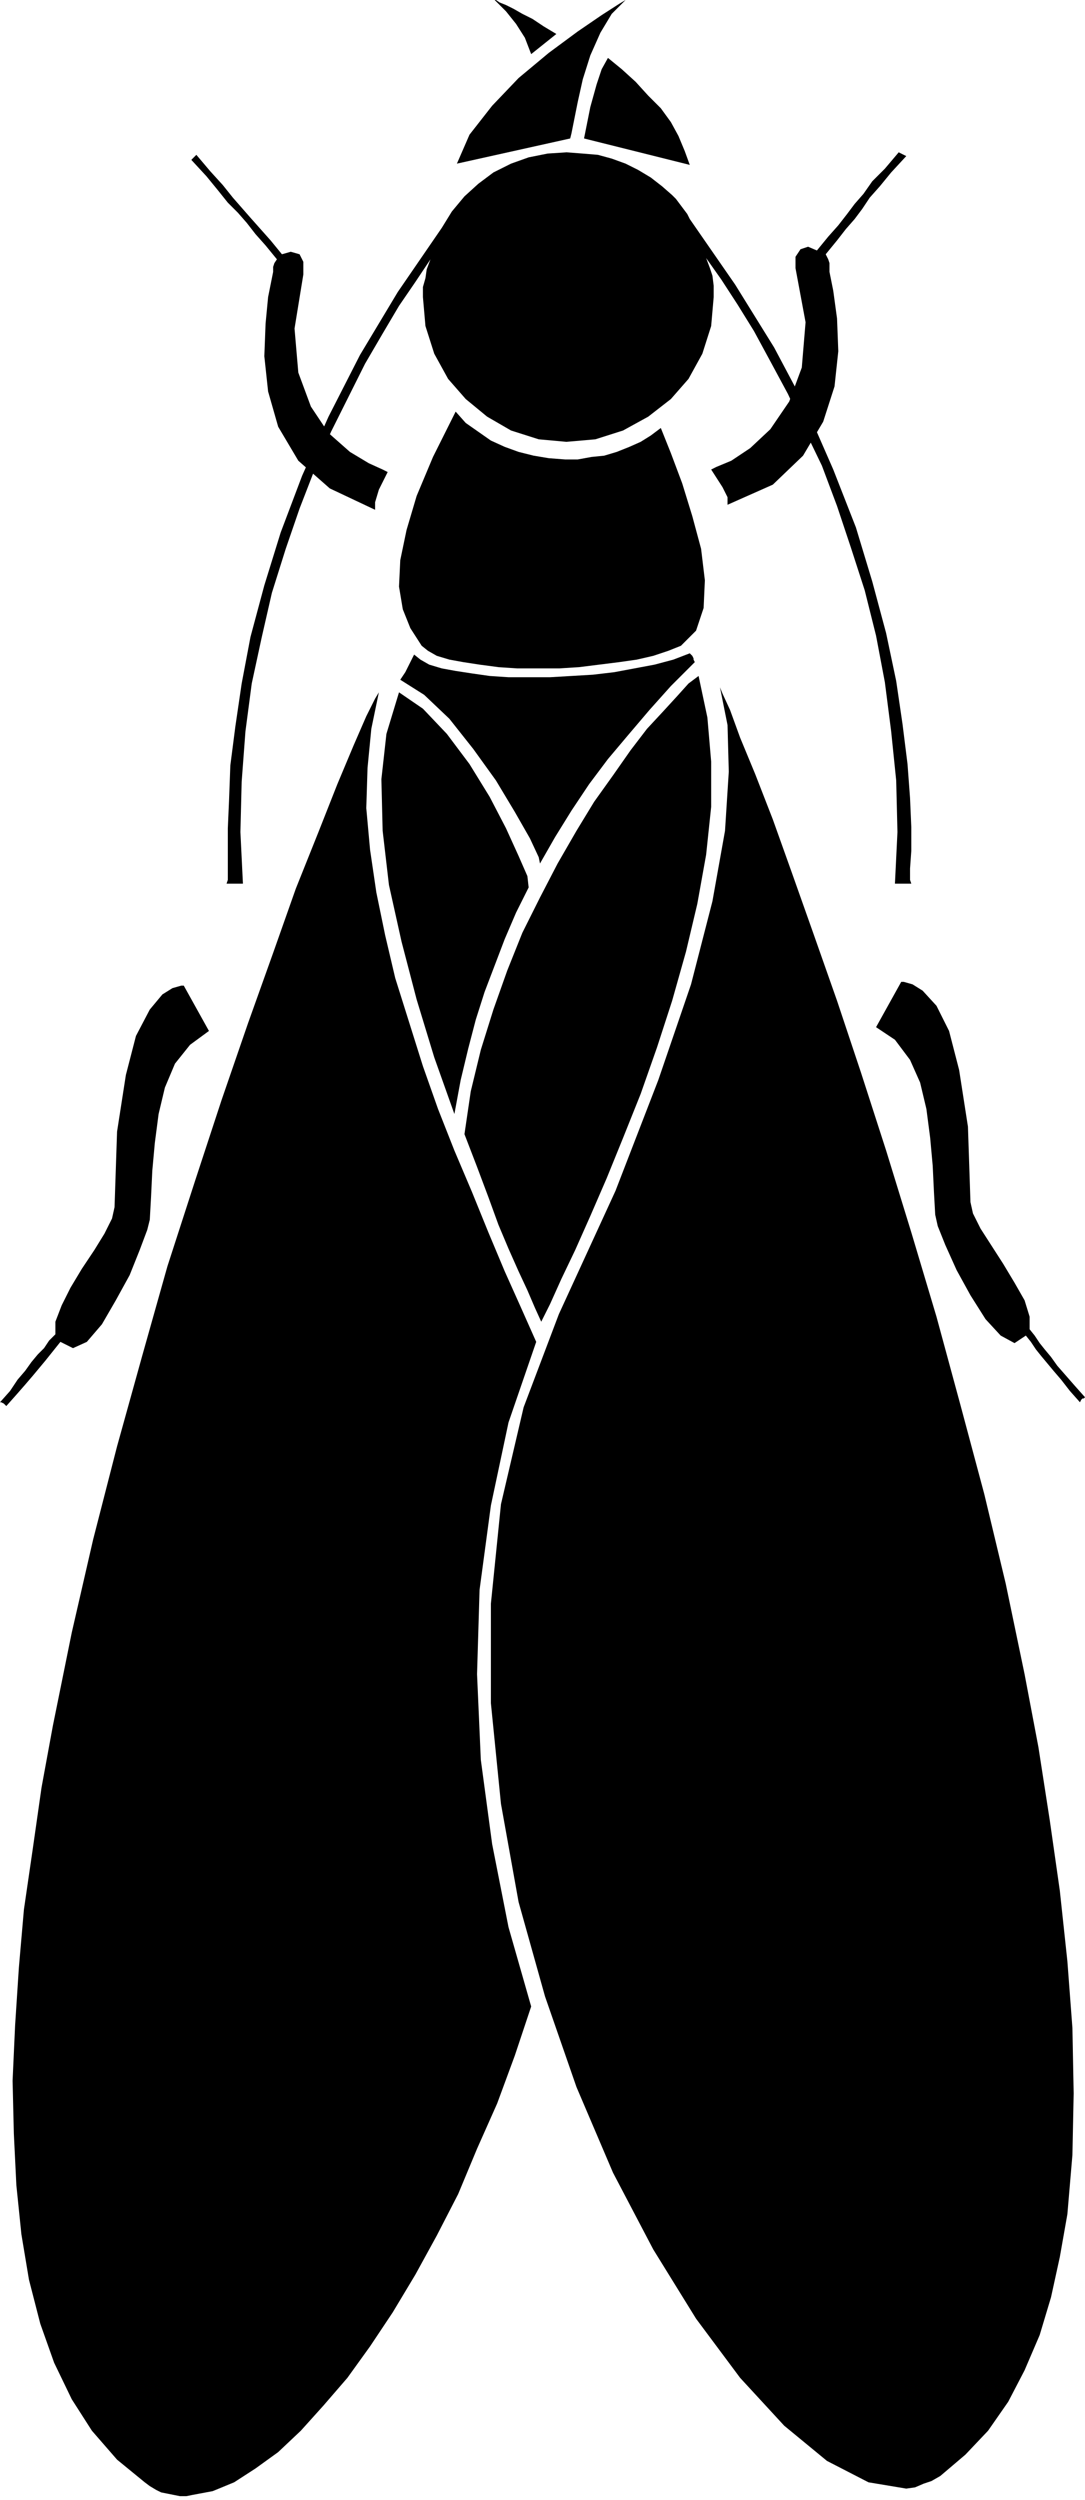 <?xml version="1.0" encoding="UTF-8" standalone="no"?>
<!DOCTYPE svg PUBLIC "-//W3C//DTD SVG 1.0//EN" "http://www.w3.org/TR/2001/REC-SVG-20010904/DTD/svg10.dtd">
<svg xmlns="http://www.w3.org/2000/svg" xmlns:xlink="http://www.w3.org/1999/xlink" fill-rule="evenodd" height="1.986in" preserveAspectRatio="none" stroke-linecap="round" viewBox="0 0 862 1986" width="0.862in">
<style type="text/css">
.brush0 { fill: rgb(255,255,255); }
.pen0 { stroke: rgb(0,0,0); stroke-width: 1; stroke-linejoin: round; }
.brush1 { fill: none; }
.pen1 { stroke: none; }
.brush2 { fill: rgb(0,0,0); }
</style>
<g>
<polygon class="pen1 brush2" points="572,546 578,576 579,613 576,660 566,716 549,782 523,858 489,946 444,1044 416,1118 398,1195 390,1274 390,1353 398,1433 412,1511 433,1586 458,1658 487,1726 519,1787 553,1842 588,1889 623,1927 657,1955 690,1972 720,1977 727,1976 734,1973 740,1971 747,1967 767,1950 785,1931 801,1908 814,1883 826,1855 835,1825 842,1793 848,1759 852,1712 853,1663 852,1611 848,1558 842,1502 834,1446 825,1388 814,1330 799,1258 782,1187 763,1116 744,1046 724,979 704,914 684,852 665,795 646,741 629,693 614,651 600,615 588,586 580,564 574,551 572,546 572,546"/>
<polygon class="pen1 brush2" points="301,550 295,579 292,610 291,642 294,675 299,709 306,743 314,777 325,812 336,847 348,881 361,914 375,947 388,979 401,1010 414,1039 426,1066 404,1130 390,1196 381,1263 379,1330 382,1398 391,1465 404,1531 422,1594 409,1633 395,1671 379,1707 364,1743 347,1776 330,1807 312,1837 294,1864 276,1889 257,1911 239,1931 221,1948 203,1961 186,1972 169,1979 153,1982 148,1983 143,1983 138,1982 133,1981 128,1980 124,1978 119,1975 115,1972 93,1954 73,1931 57,1906 43,1877 32,1846 23,1811 17,1775 13,1736 11,1695 10,1653 12,1609 15,1563 19,1517 26,1469 33,1420 42,1371 57,1297 74,1223 93,1149 113,1077 133,1006 155,938 176,874 197,813 217,757 235,706 253,661 268,623 281,592 291,569 298,555 301,550 301,550"/>
<polygon class="pen1 brush2" points="369,901 374,867 382,834 392,802 403,771 415,741 429,713 443,686 458,660 472,637 487,616 501,596 514,579 527,565 538,553 547,543 555,537 562,570 565,605 565,641 561,679 554,718 545,756 534,795 522,832 509,869 495,904 482,936 469,966 457,993 446,1016 437,1036 430,1050 425,1039 419,1025 412,1010 404,992 396,973 388,951 379,927 369,901 369,901"/>
<polygon class="pen1 brush2" points="317,550 336,563 355,583 373,607 389,633 402,658 412,680 419,696 420,705 410,725 401,746 393,767 385,788 378,810 372,833 366,858 361,885 345,840 331,794 319,748 309,703 304,660 303,619 307,583 317,550 317,550"/>
<polygon class="pen1 brush2" points="329,520 334,524 341,528 351,531 362,533 375,535 389,537 404,538 421,538 437,538 454,537 471,536 488,534 504,531 520,528 535,524 548,519 550,521 551,523 551,524 552,526 533,545 516,564 499,584 483,603 468,623 454,644 441,665 429,686 428,681 421,666 409,645 394,620 376,595 357,571 337,552 318,540 322,534 324,530 326,526 329,520 329,520"/>
<polygon class="pen1 brush2" points="525,340 517,346 509,351 500,355 490,359 480,362 470,363 459,365 449,365 436,364 424,362 412,359 401,355 390,350 380,343 370,336 362,327 344,363 331,394 323,421 318,445 317,466 320,484 326,499 335,513 340,517 347,521 357,524 368,526 381,528 396,530 411,531 427,531 444,531 460,530 476,528 492,526 506,524 519,521 531,517 541,513 553,501 559,483 560,461 557,436 550,410 542,384 533,360 525,340 525,340"/>
<polygon class="pen1 brush2" points="565,373 569,371 581,366 596,356 612,341 627,319 637,292 640,256 632,213 632,204 636,198 642,196 649,199 658,188 666,179 673,170 679,162 686,154 693,144 703,134 714,121 720,124 708,137 699,148 691,157 685,166 679,174 672,182 665,191 656,202 658,206 659,209 659,212 659,216 662,231 665,253 666,279 663,307 654,335 638,362 614,385 578,401 578,400 578,395 574,387 565,373 565,373"/>
<polygon class="pen1 brush2" points="716,780 718,780 725,782 733,787 744,799 754,819 762,850 769,895 771,955 773,964 779,976 788,990 797,1004 806,1019 814,1033 818,1046 818,1056 822,1061 826,1067 830,1072 835,1078 840,1085 847,1093 854,1101 862,1110 861,1111 860,1111 859,1112 858,1114 850,1105 843,1096 837,1089 832,1083 827,1077 823,1072 819,1066 815,1061 806,1067 795,1061 783,1048 771,1029 760,1009 751,989 745,974 743,965 742,947 741,926 739,904 736,881 731,860 723,842 711,826 696,816 716,780 716,780"/>
<polygon class="pen1 brush2" points="146,783 144,783 137,785 129,790 119,802 108,823 100,854 93,899 91,959 89,968 83,980 75,993 65,1008 56,1023 49,1037 44,1050 44,1060 39,1065 35,1071 30,1076 25,1082 20,1089 14,1096 8,1105 0,1114 1,1114 3,1115 4,1116 5,1117 13,1108 20,1100 26,1093 31,1087 36,1081 40,1076 44,1071 48,1066 58,1071 69,1066 81,1052 92,1033 103,1013 111,993 117,977 119,969 120,951 121,930 123,908 126,885 131,864 139,845 151,830 166,819 146,783 146,783"/>
<polygon class="pen1 brush2" points="308,375 301,389 298,399 298,404 298,405 262,388 237,366 221,339 213,311 210,283 211,257 213,236 216,221 217,216 217,212 218,209 220,206 211,195 203,186 196,177 189,169 181,161 173,151 164,140 152,127 156,123 167,136 177,147 185,157 192,165 199,173 207,182 215,191 224,202 231,200 238,202 241,208 241,218 234,261 237,296 247,323 261,344 278,359 293,368 304,373 308,375"/>
<polygon class="pen1 brush2" points="450,351 473,349 495,342 515,331 533,317 547,301 558,281 565,259 567,236 567,227 566,219 564,213 561,205 573,222 586,242 599,263 612,287 626,313 639,341 653,370 665,402 676,435 687,469 696,505 703,542 708,581 712,620 713,661 711,702 713,702 717,702 722,702 724,702 723,699 723,690 724,676 724,657 723,634 721,607 717,575 712,541 704,503 693,462 680,419 662,373 641,325 615,276 584,226 548,174 546,170 543,166 540,162 537,158 537,158 537,158 536,157 535,156 534,155 526,148 517,141 507,135 497,130 486,126 475,123 463,122 450,121 435,122 420,125 406,130 392,137 380,146 369,156 359,168 351,181 316,232 286,282 261,331 240,378 223,423 210,465 199,506 192,543 187,577 183,608 182,635 181,658 181,676 181,690 181,699 180,702 182,702 187,702 191,702 193,702 191,661 192,621 195,581 200,543 208,506 216,471 227,436 238,404 250,373 263,343 277,315 290,289 304,265 317,243 330,224 342,206 339,214 338,221 336,228 336,236 338,259 345,281 356,301 370,317 387,331 406,342 428,349 450,351 450,351"/>
<polygon class="pen1 brush2" points="422,43 417,30 410,19 402,9 393,0 394,0 397,2 402,4 408,7 415,11 423,15 432,21 442,27 437,31 432,35 427,39 422,43 422,43"/>
<polygon class="pen1 brush2" points="548,131 464,110 469,85 474,67 478,55 483,46 494,55 505,65 515,76 525,86 533,97 539,108 544,120 548,131 548,131"/>
<polygon class="pen1 brush2" points="363,130 373,107 391,84 412,62 436,42 459,25 478,12 492,3 497,0 486,11 477,26 469,44 463,63 459,81 456,96 454,106 453,110 363,130"/>
</g>
</svg>
